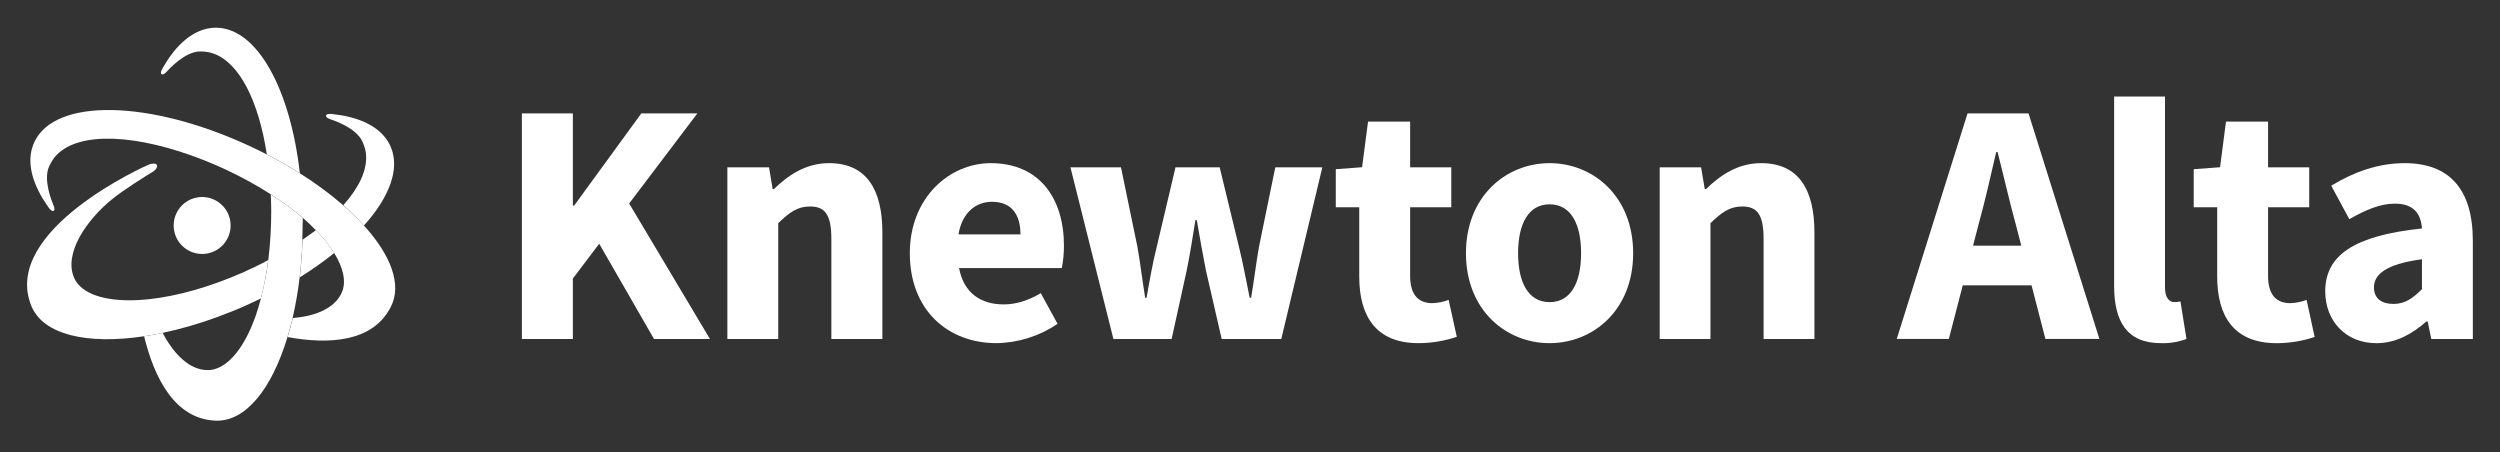 <svg width="188" height="34" viewBox="0 0 188 34" fill="none" xmlns="http://www.w3.org/2000/svg">
<rect x="0" y="0" width="188" height="34" fill="#333333" stroke="none"/>
<path d="M39.245 8.529H43.079V15.461H43.175L48.226 8.529H52.44L47.313 15.302L53.39 25.494H49.183L45.059 18.328L43.079 20.948V25.494H39.245V8.529Z" fill="white"/>
<path d="M54.698 12.582H57.83L58.104 14.216H58.198C59.285 13.172 60.589 12.269 62.349 12.269C65.156 12.269 66.354 14.249 66.354 17.478V25.494H62.518V17.968C62.518 16.109 62.02 15.528 60.914 15.528C59.954 15.528 59.365 15.974 58.523 16.783V25.494H54.698V12.582Z" fill="white"/>
<path d="M68.418 19.043C68.418 14.854 71.405 12.269 74.507 12.269C78.185 12.269 80.008 14.942 80.008 18.467C80.011 19.034 79.957 19.6 79.849 20.157H72.122C72.468 22.031 73.757 22.891 75.474 22.891C76.45 22.891 77.327 22.593 78.265 22.045L79.53 24.352C78.177 25.272 76.585 25.777 74.948 25.805C71.268 25.805 68.418 23.316 68.418 19.043ZM76.739 17.627C76.739 16.197 76.126 15.175 74.593 15.175C73.385 15.175 72.345 15.992 72.079 17.627H76.739Z" fill="white"/>
<path d="M80.497 12.582H84.297L85.534 18.561C85.761 19.834 85.902 21.089 86.118 22.396H86.222C86.449 21.089 86.676 19.791 86.987 18.561L88.397 12.582H91.719L93.17 18.561C93.483 19.834 93.71 21.089 93.977 22.396H94.084C94.308 21.089 94.45 19.834 94.676 18.561L95.902 12.582H99.44L96.352 25.494H91.871L90.685 20.333C90.452 19.135 90.234 17.948 89.999 16.556H89.894C89.668 17.948 89.486 19.145 89.239 20.343L88.106 25.494H83.729L80.497 12.582Z" fill="white"/>
<path d="M102.215 20.799V15.584H100.451V12.723L102.429 12.576L102.877 9.145H106.042V12.582H109.136V15.584H106.042V20.754C106.042 22.217 106.706 22.797 107.712 22.797C108.131 22.783 108.545 22.7 108.938 22.552L109.551 25.329C108.622 25.642 107.649 25.803 106.669 25.805C103.484 25.805 102.215 23.792 102.215 20.799Z" fill="white"/>
<path d="M110.24 19.043C110.24 14.752 113.262 12.269 116.53 12.269C119.797 12.269 122.813 14.75 122.813 19.043C122.813 23.337 119.791 25.805 116.523 25.805C113.256 25.805 110.24 23.326 110.24 19.043ZM118.898 19.043C118.898 16.808 118.113 15.365 116.53 15.365C114.946 15.365 114.161 16.816 114.161 19.043C114.161 21.271 114.946 22.721 116.53 22.721C118.113 22.721 118.898 21.277 118.898 19.043Z" fill="white"/>
<path d="M124.81 12.582H127.922L128.198 14.216H128.292C129.379 13.172 130.68 12.269 132.442 12.269C135.25 12.269 136.445 14.249 136.445 17.478V25.494H132.622V17.968C132.622 16.109 132.123 15.528 131.018 15.528C130.057 15.528 129.469 15.974 128.627 16.783V25.494H124.81V12.582Z" fill="white"/>
<path d="M147.958 8.529H152.546L157.875 25.49H153.815L151.595 16.908C151.125 15.21 150.672 13.205 150.218 11.435H150.114C149.705 13.225 149.252 15.21 148.78 16.908L146.552 25.49H142.635L147.958 8.529ZM146.143 18.473H154.305V21.456H146.143V18.473Z" fill="white"/>
<path d="M158.982 21.481V7.26H162.808V21.636C162.808 22.454 163.186 22.717 163.501 22.717C163.658 22.722 163.816 22.705 163.969 22.666L164.424 25.488C163.811 25.719 163.158 25.827 162.503 25.805C159.877 25.805 158.982 24.095 158.982 21.481Z" fill="white"/>
<path d="M166.733 20.799V15.584H164.968V12.723L166.948 12.576L167.395 9.145H170.559V12.582H173.653V15.584H170.559V20.754C170.559 22.217 171.223 22.797 172.23 22.797C172.65 22.783 173.064 22.7 173.456 22.552L174.061 25.339C173.139 25.648 172.173 25.806 171.2 25.807C168 25.805 166.733 23.792 166.733 20.799Z" fill="white"/>
<path d="M174.858 21.912C174.858 19.192 177.022 17.719 182.131 17.18C182.053 16.052 181.492 15.314 180.088 15.314C179.005 15.314 177.924 15.77 176.669 16.481L175.31 13.967C176.945 12.966 178.794 12.269 180.827 12.269C184.128 12.269 185.957 14.155 185.957 18.111V25.494H182.834L182.56 24.172H182.466C181.379 25.127 180.159 25.807 178.708 25.807C176.352 25.805 174.858 24.088 174.858 21.912ZM182.131 21.743V19.495C179.409 19.863 178.522 20.639 178.522 21.616C178.522 22.448 179.095 22.856 180.004 22.856C180.87 22.848 181.461 22.419 182.131 21.743V21.743Z" fill="white"/>
<path d="M12.512 5.413C12.739 5.166 13.926 3.87 15.05 3.87C15.249 3.867 15.449 3.883 15.645 3.917C15.784 3.942 15.921 3.979 16.053 4.028C17.999 4.714 19.448 7.581 20.065 11.609C20.939 12.059 21.769 12.535 22.548 13.027C21.828 6.658 19.313 2.084 16.237 2.084C14.946 2.084 13.712 2.889 12.669 4.416C12.669 4.426 12.353 4.904 12.21 5.154C11.95 5.605 12.206 5.752 12.512 5.413Z" fill="white"/>
<path d="M22.767 16.385C22.007 15.74 21.203 15.149 20.362 14.615C20.38 15.024 20.396 15.432 20.396 15.841C20.395 15.854 20.395 15.867 20.396 15.88C20.395 15.893 20.395 15.906 20.396 15.919C20.396 17.133 20.323 18.346 20.176 19.552C20.054 20.53 19.867 21.498 19.618 22.452C19.497 22.916 19.366 23.361 19.221 23.772C19.107 24.09 18.986 24.385 18.862 24.677C17.985 26.674 16.818 27.824 15.635 27.832C14.223 27.842 13.036 26.569 12.231 25.033C11.757 25.133 11.291 25.218 10.837 25.286C11.593 28.386 13.128 31.527 16.232 31.633C18.49 31.709 20.445 29.222 21.614 25.362C21.755 24.9 21.884 24.422 22 23.931C22.234 22.92 22.411 21.897 22.532 20.866C22.64 19.957 22.712 19.012 22.736 18.04C22.748 17.654 22.756 17.265 22.756 16.871C22.771 16.699 22.769 16.552 22.767 16.385Z" fill="white"/>
<path d="M22.75 18.028C22.717 19 22.645 19.944 22.545 20.854C23.444 20.297 24.309 19.687 25.134 19.027C24.736 18.407 24.273 17.832 23.753 17.31C23.432 17.551 23.091 17.791 22.75 18.028Z" fill="white"/>
<path d="M29.369 11.01C28.846 9.829 27.607 9.028 25.787 8.691C25.774 8.691 25.212 8.599 24.926 8.57C24.411 8.519 24.379 8.812 24.814 8.957C25.133 9.061 26.798 9.623 27.254 10.651C27.339 10.831 27.407 11.02 27.458 11.213C27.493 11.352 27.516 11.494 27.526 11.638C27.618 12.806 26.996 14.114 25.817 15.428C26.364 15.909 26.881 16.42 27.368 16.961C29.297 14.811 30.107 12.67 29.369 11.01Z" fill="white"/>
<path d="M19.857 19.732L19.793 19.761C19.364 19.981 18.923 20.192 18.469 20.394L18.434 20.408L18.392 20.435C15.753 21.604 13.32 22.262 11.284 22.491C10.959 22.527 10.645 22.552 10.34 22.568C7.859 22.687 6.116 22.09 5.585 20.917C4.745 19.039 6.564 16.507 8.378 15.02C9.335 14.237 11.115 13.144 11.517 12.899C11.92 12.653 11.993 12.136 11.241 12.357C11.062 12.41 0.055 17.304 2.352 22.993C3.237 25.186 6.56 25.93 10.837 25.286C11.29 25.219 11.756 25.133 12.23 25.033C13.659 24.727 15.063 24.317 16.432 23.807L17.55 23.373C17.868 23.243 18.185 23.116 18.506 22.965C18.886 22.797 19.254 22.619 19.618 22.444C19.865 21.494 20.049 20.528 20.169 19.554L19.949 19.673L19.857 19.732Z" fill="white"/>
<path d="M15.201 19.098C16.384 19.098 17.343 18.14 17.343 16.957C17.343 15.774 16.384 14.815 15.201 14.815C14.018 14.815 13.06 15.774 13.06 16.957C13.06 18.14 14.018 19.098 15.201 19.098Z" fill="white"/>
<path d="M27.369 16.961C26.88 16.424 26.36 15.915 25.811 15.438C24.79 14.555 23.702 13.752 22.556 13.037C21.778 12.545 20.948 12.069 20.073 11.619C19.634 11.392 19.186 11.174 18.727 10.961C11.207 7.487 4.112 7.365 2.583 10.689C2.032 11.852 2.248 13.311 3.192 14.901C3.192 14.901 3.503 15.393 3.668 15.627C3.971 16.049 4.212 15.88 4.032 15.459C3.901 15.148 3.227 13.528 3.697 12.506C3.779 12.325 3.876 12.151 3.989 11.987C4.071 11.866 4.163 11.753 4.265 11.648C5.998 9.87 10.293 10.064 15.3 12.032L15.402 12.073L15.467 12.099C15.914 12.277 16.364 12.469 16.816 12.678L16.851 12.696L16.886 12.71C18.085 13.264 19.246 13.898 20.36 14.609C21.201 15.143 22.005 15.734 22.765 16.378C23.124 16.689 23.445 16.991 23.745 17.304C24.266 17.826 24.729 18.401 25.127 19.021C25.842 20.173 26.055 21.221 25.693 22.02C25.141 23.236 23.631 23.786 22.015 23.917C21.898 24.416 21.77 24.894 21.628 25.347C24.694 25.909 28.041 25.756 29.394 23.067C30.244 21.41 29.394 19.188 27.369 16.961Z" fill="white"/>
</svg>

